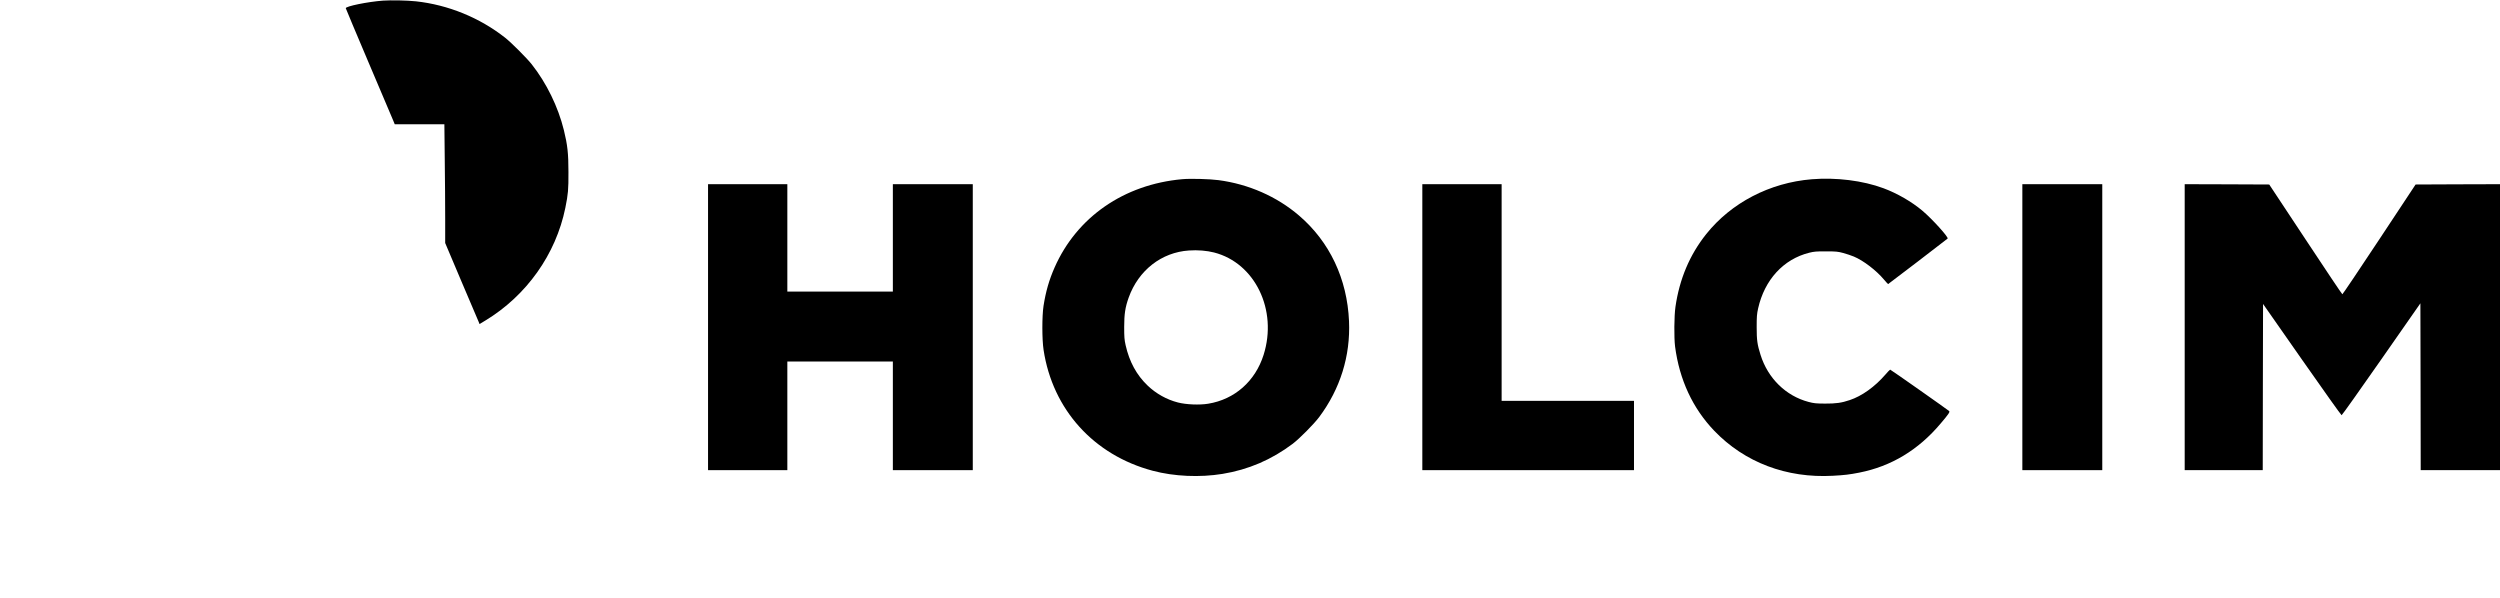 <?xml version="1.0" standalone="no"?>
<!DOCTYPE svg PUBLIC "-//W3C//DTD SVG 20010904//EN"
 "http://www.w3.org/TR/2001/REC-SVG-20010904/DTD/svg10.dtd">
<svg version="1.0" xmlns="http://www.w3.org/2000/svg"
 width="4004pt" height="957pt" viewBox="0 0 4004 957"
 preserveAspectRatio="xMidYMid meet">

<g transform="translate(0,957) scale(0.1,-0.1)"
fill="#000000" stroke="none">
<path d="M6135 9560 c-245 -18 -603 -91 -597 -122 1 -8 165 -397 363 -864 198
-467 374 -882 391 -921 l30 -73 397 0 398 0 6 -562 c4 -310 7 -738 7 -952 l0
-388 259 -612 c143 -336 267 -628 276 -648 l15 -38 93 56 c660 400 1129 1060
1281 1804 45 223 51 291 50 575 0 298 -15 433 -73 670 -92 374 -277 753 -515
1055 -76 97 -329 350 -426 426 -408 321 -913 527 -1430 583 -144 15 -391 20
-525 11z"/>
<path d="M18934 6700 c-933 -84 -1688 -607 -2044 -1415 -87 -197 -141 -385
-177 -615 -25 -163 -25 -537 1 -705 145 -955 804 -1684 1749 -1935 342 -91
754 -109 1116 -50 416 68 786 227 1126 483 110 84 337 313 423 427 338 453
502 979 478 1535 -29 678 -310 1273 -801 1693 -356 305 -807 503 -1290 567
-142 19 -453 27 -581 15z m511 -1174 c655 -168 1020 -921 793 -1639 -133 -422
-463 -714 -888 -783 -140 -23 -353 -14 -485 20 -179 46 -349 141 -484 270
-178 170 -293 382 -353 647 -20 89 -23 131 -23 294 0 206 17 315 72 469 157
437 526 725 965 754 141 10 284 -2 403 -32z"/>
<path d="M29017 6699 c-673 -55 -1289 -376 -1690 -878 -265 -332 -429 -721
-493 -1166 -21 -145 -24 -493 -6 -635 70 -533 282 -989 628 -1350 486 -506
1157 -761 1899 -720 186 10 268 20 421 50 514 101 949 363 1307 789 126 148
149 183 135 197 -25 23 -936 664 -945 664 -4 0 -40 -36 -78 -81 -167 -193
-376 -343 -570 -407 -129 -44 -222 -57 -395 -56 -145 1 -177 4 -265 27 -362
96 -650 377 -768 753 -52 165 -62 235 -62 444 0 168 3 210 23 300 103 458 404
788 818 892 77 19 114 23 269 22 161 0 190 -3 276 -26 52 -14 129 -40 170 -57
153 -64 358 -220 484 -370 33 -39 62 -71 65 -71 4 0 934 711 953 729 20 19
-250 317 -405 447 -171 144 -402 277 -622 359 -331 123 -758 176 -1149 144z"/>
<path d="M11340 4330 l0 -2290 635 0 635 0 0 870 0 870 845 0 845 0 0 -870 0
-870 640 0 640 0 0 2290 0 2290 -640 0 -640 0 0 -860 0 -860 -845 0 -845 0 0
860 0 860 -635 0 -635 0 0 -2290z"/>
<path d="M22780 4330 l0 -2290 1695 0 1695 0 0 555 0 555 -1060 0 -1060 0 0
1735 0 1735 -635 0 -635 0 0 -2290z"/>
<path d="M32390 4330 l0 -2290 640 0 640 0 0 2290 0 2290 -640 0 -640 0 0
-2290z"/>
<path d="M34990 4330 l0 -2290 625 0 625 0 2 1331 3 1331 623 -891 c343 -490
628 -891 635 -891 7 0 293 403 637 896 l625 896 3 -1336 2 -1336 635 0 635 0
0 2290 0 2290 -676 -2 -676 -3 -582 -880 c-320 -484 -586 -879 -591 -878 -6 1
-271 397 -590 880 l-581 878 -677 3 -677 2 0 -2290z"/>
</g>
</svg>
